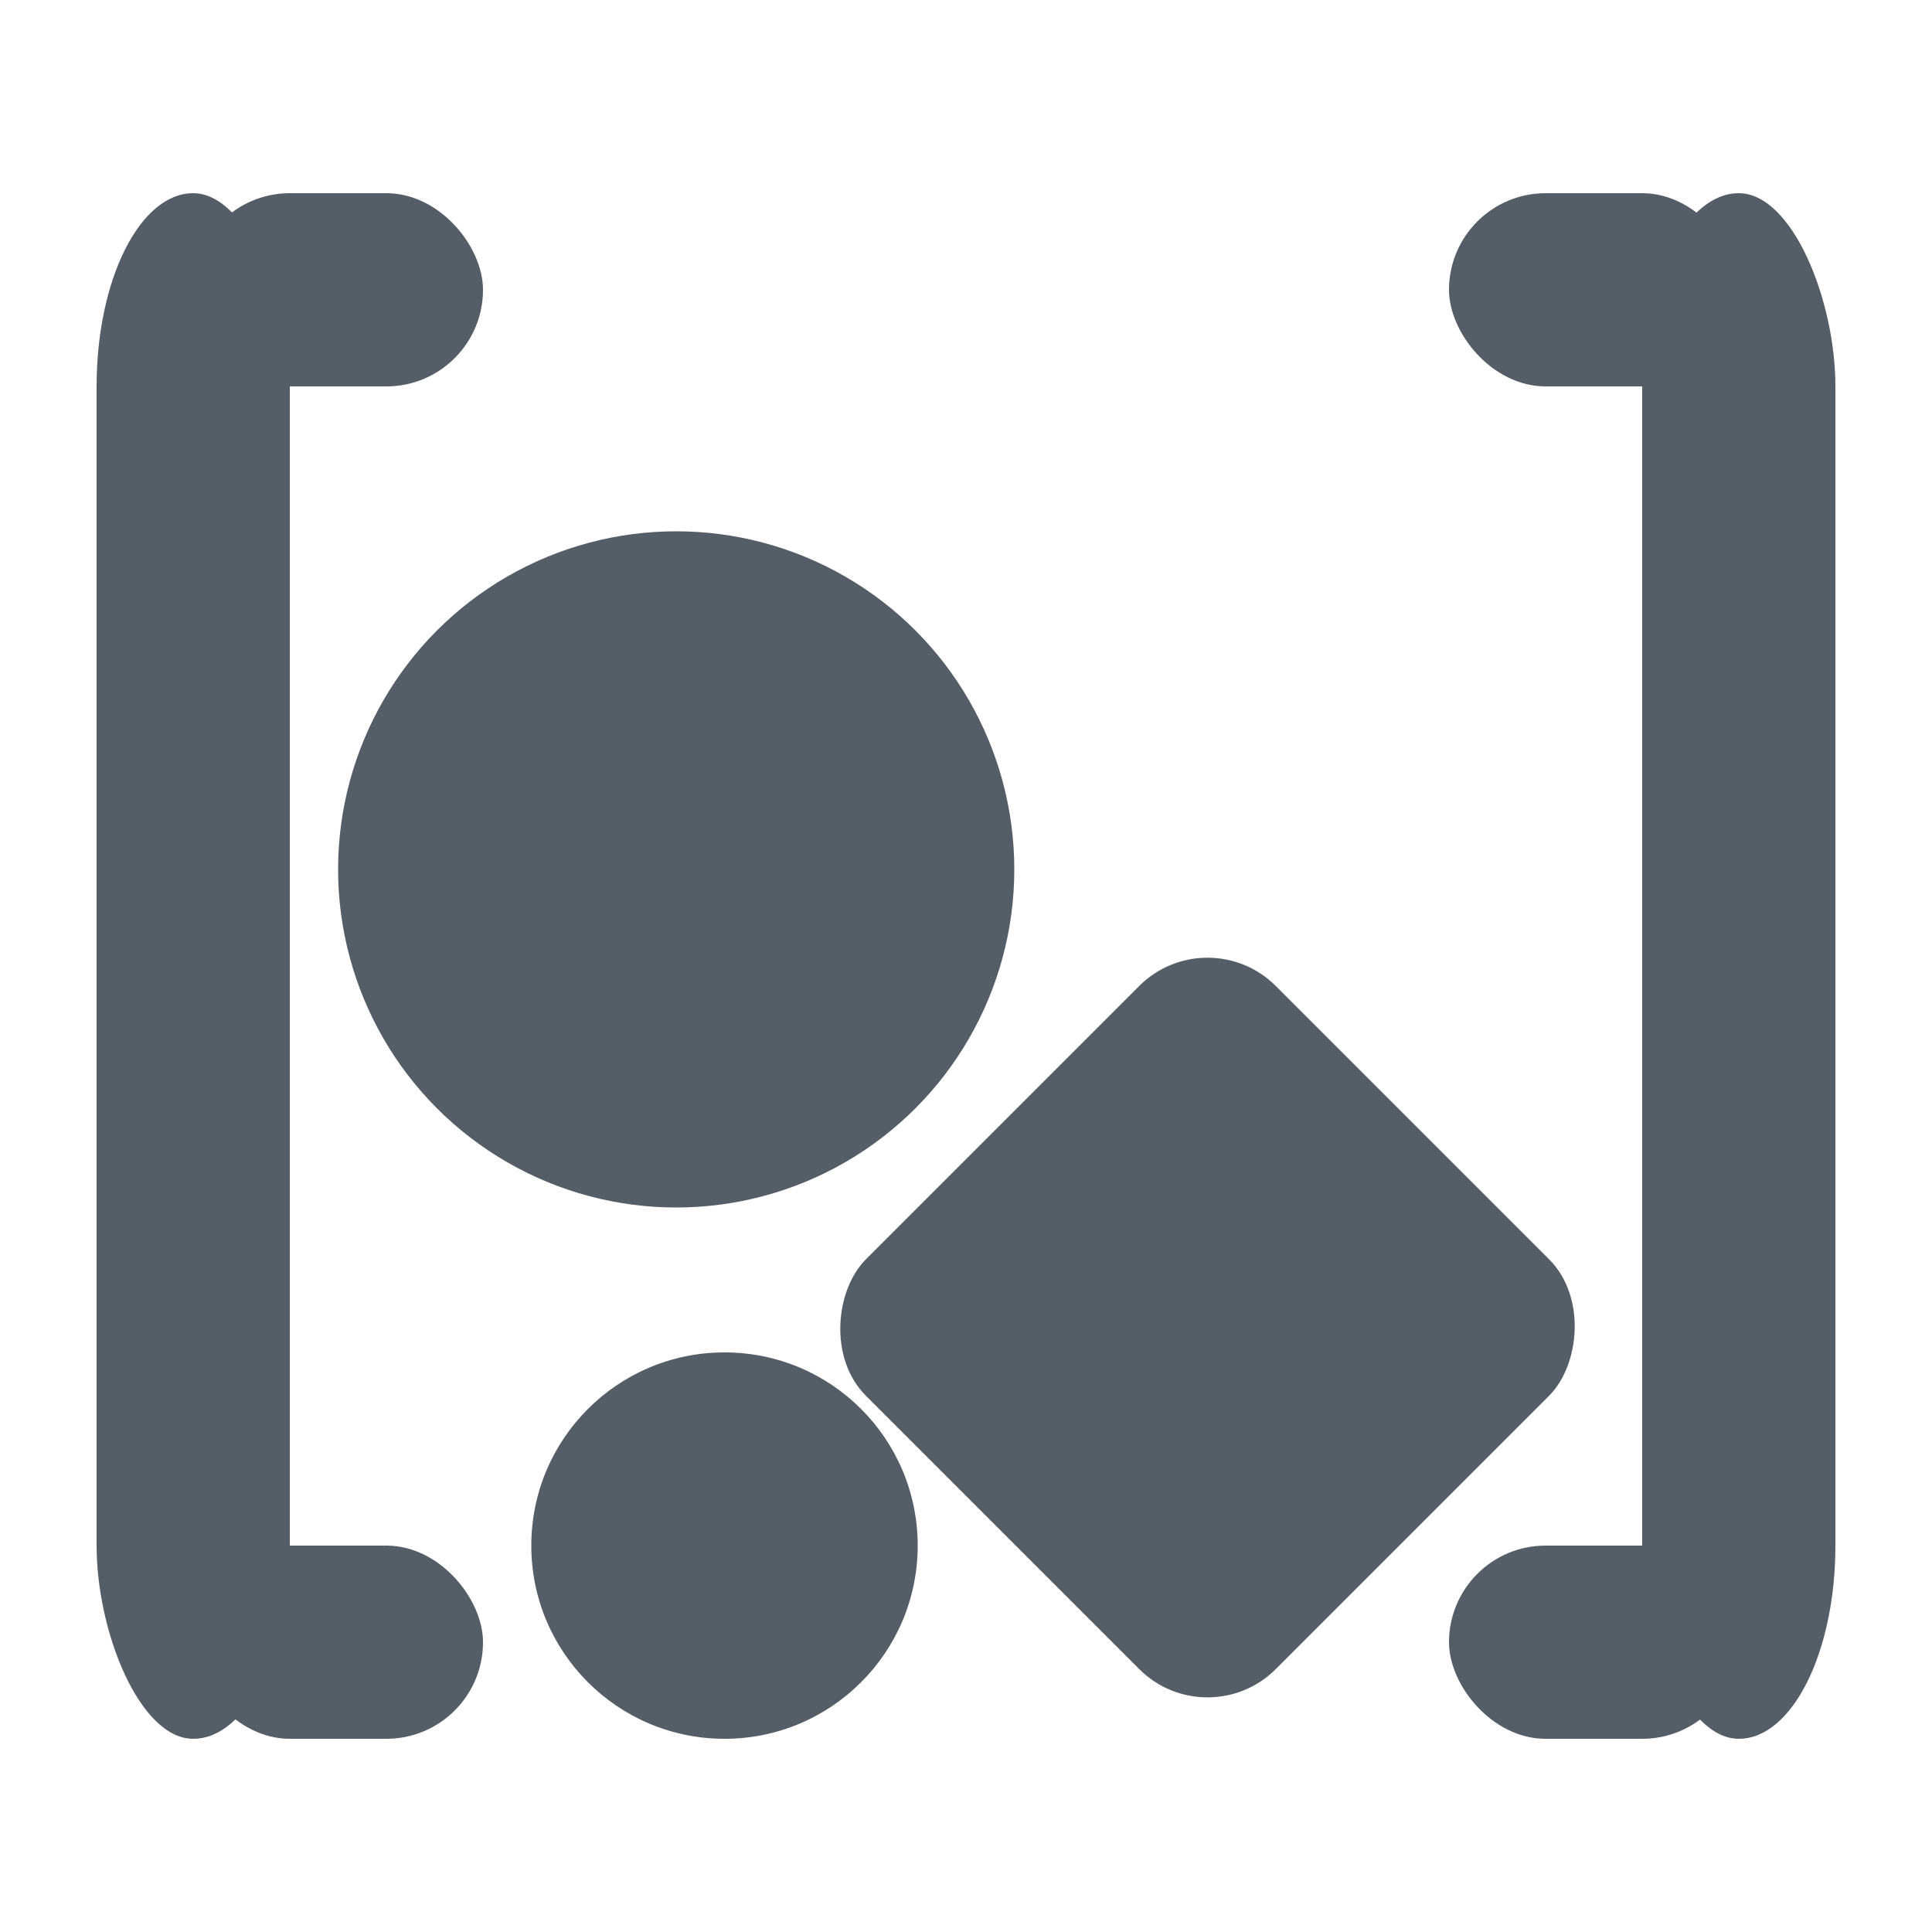<svg width="24" height="24" viewBox="0 0 20 20" version="1.1" xmlns="http://www.w3.org/2000/svg" xmlns:xlink="http://www.w3.org/1999/xlink" xml:space="preserve">

    <!-- left bracket -->
    <rect x="1" y="2" width="2" height="16" rx="2" ry="2" fill="#555d66" />
    <rect x="2" y="2" width="3" height="2" rx="1" ry="1" fill="#555d66" />
    <rect x="2" y="16" width="3" height="2" rx="1" ry="1" fill="#555d66" />

    <!-- big circle -->
    <circle cx="7" cy="9" r="3.5" fill="#555d66"/>

    <!-- small circle -->
    <circle cx="7.5" cy="16" r="2" fill="#555d66"/>

    <!-- square -->
    <g transform="translate(9.5 6.5) rotate(45 3 3)">
      <rect x="3" y="3" width="6" height="6" rx="1" ry="1" fill="#555d66" />
    </g>

    <!-- right bracket -->
    <rect x="17" y="2" width="2" height="16" rx="2" ry="2" fill="#555d66" />
    <rect x="15" y="2" width="3" height="2" rx="1" ry="1" fill="#555d66" />
    <rect x="15" y="16" width="3" height="2" rx="1" ry="1" fill="#555d66" />
</svg>